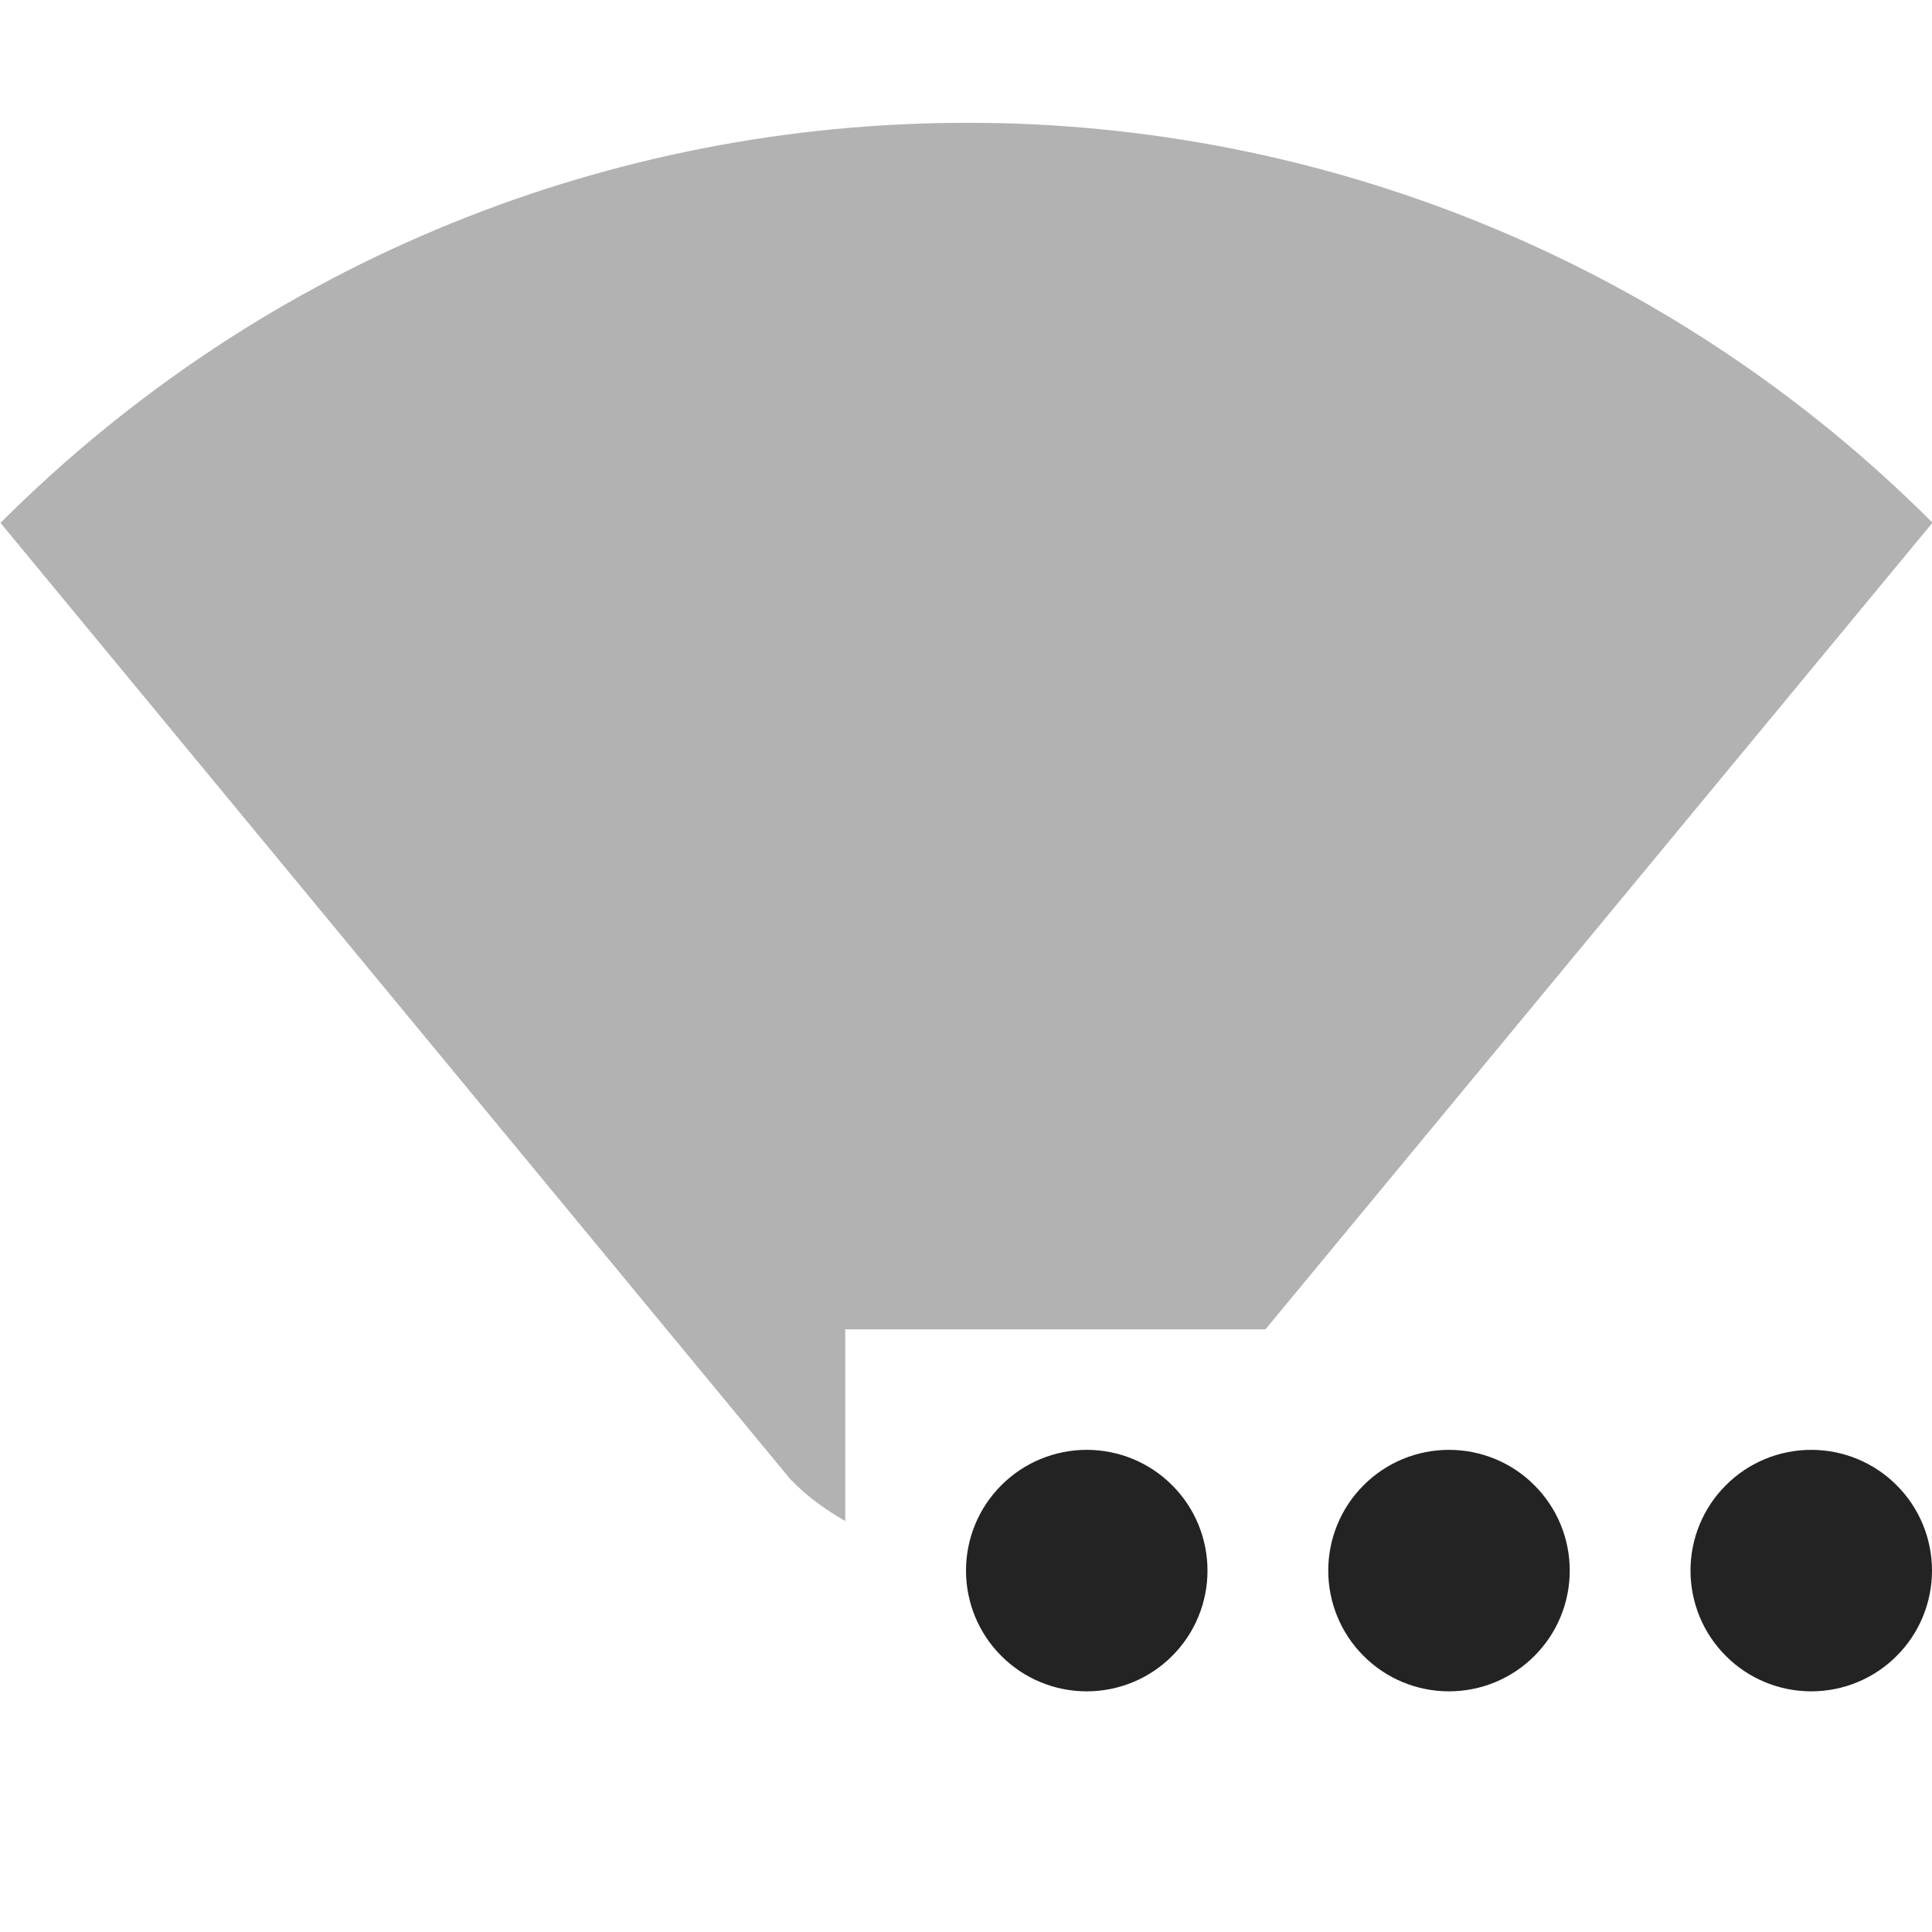 <svg width="16" height="16" viewBox="0 0 16 16" fill="none" xmlns="http://www.w3.org/2000/svg">
<g clip-path="url(#clip0_412_3810)">
<path opacity="0.35" d="M8.004 1.017C5.109 1.017 2.214 2.122 0.004 4.33L6.554 12.261H6.557C6.687 12.397 6.84 12.504 7 12.597V11.009H10.48L16.004 4.329C14.954 3.277 13.707 2.443 12.334 1.875C10.961 1.307 9.49 1.015 8.004 1.017Z" fill="#232323"/>
<path d="M16 13.007C16 13.272 15.895 13.527 15.707 13.714C15.52 13.902 15.265 14.007 15 14.007C14.735 14.007 14.48 13.902 14.293 13.714C14.105 13.527 14 13.272 14 13.007C14 12.742 14.105 12.487 14.293 12.3C14.48 12.112 14.735 12.007 15 12.007C15.265 12.007 15.52 12.112 15.707 12.3C15.895 12.487 16 12.742 16 13.007ZM13 13.007C13 13.272 12.895 13.527 12.707 13.714C12.52 13.902 12.265 14.007 12 14.007C11.735 14.007 11.48 13.902 11.293 13.714C11.105 13.527 11 13.272 11 13.007C11 12.742 11.105 12.487 11.293 12.3C11.48 12.112 11.735 12.007 12 12.007C12.265 12.007 12.52 12.112 12.707 12.3C12.895 12.487 13 12.742 13 13.007ZM10 13.007C10 13.272 9.895 13.527 9.707 13.714C9.52 13.902 9.265 14.007 9 14.007C8.735 14.007 8.48 13.902 8.293 13.714C8.105 13.527 8 13.272 8 13.007C8 12.742 8.105 12.487 8.293 12.3C8.48 12.112 8.735 12.007 9 12.007C9.265 12.007 9.52 12.112 9.707 12.3C9.895 12.487 10 12.742 10 13.007Z" fill="#232323"/>
</g>
<defs>
<clipPath id="clip0_412_3810">
<rect width="16" height="16" fill="white" transform="translate(0 0.004)"/>
</clipPath>
</defs>
</svg>
